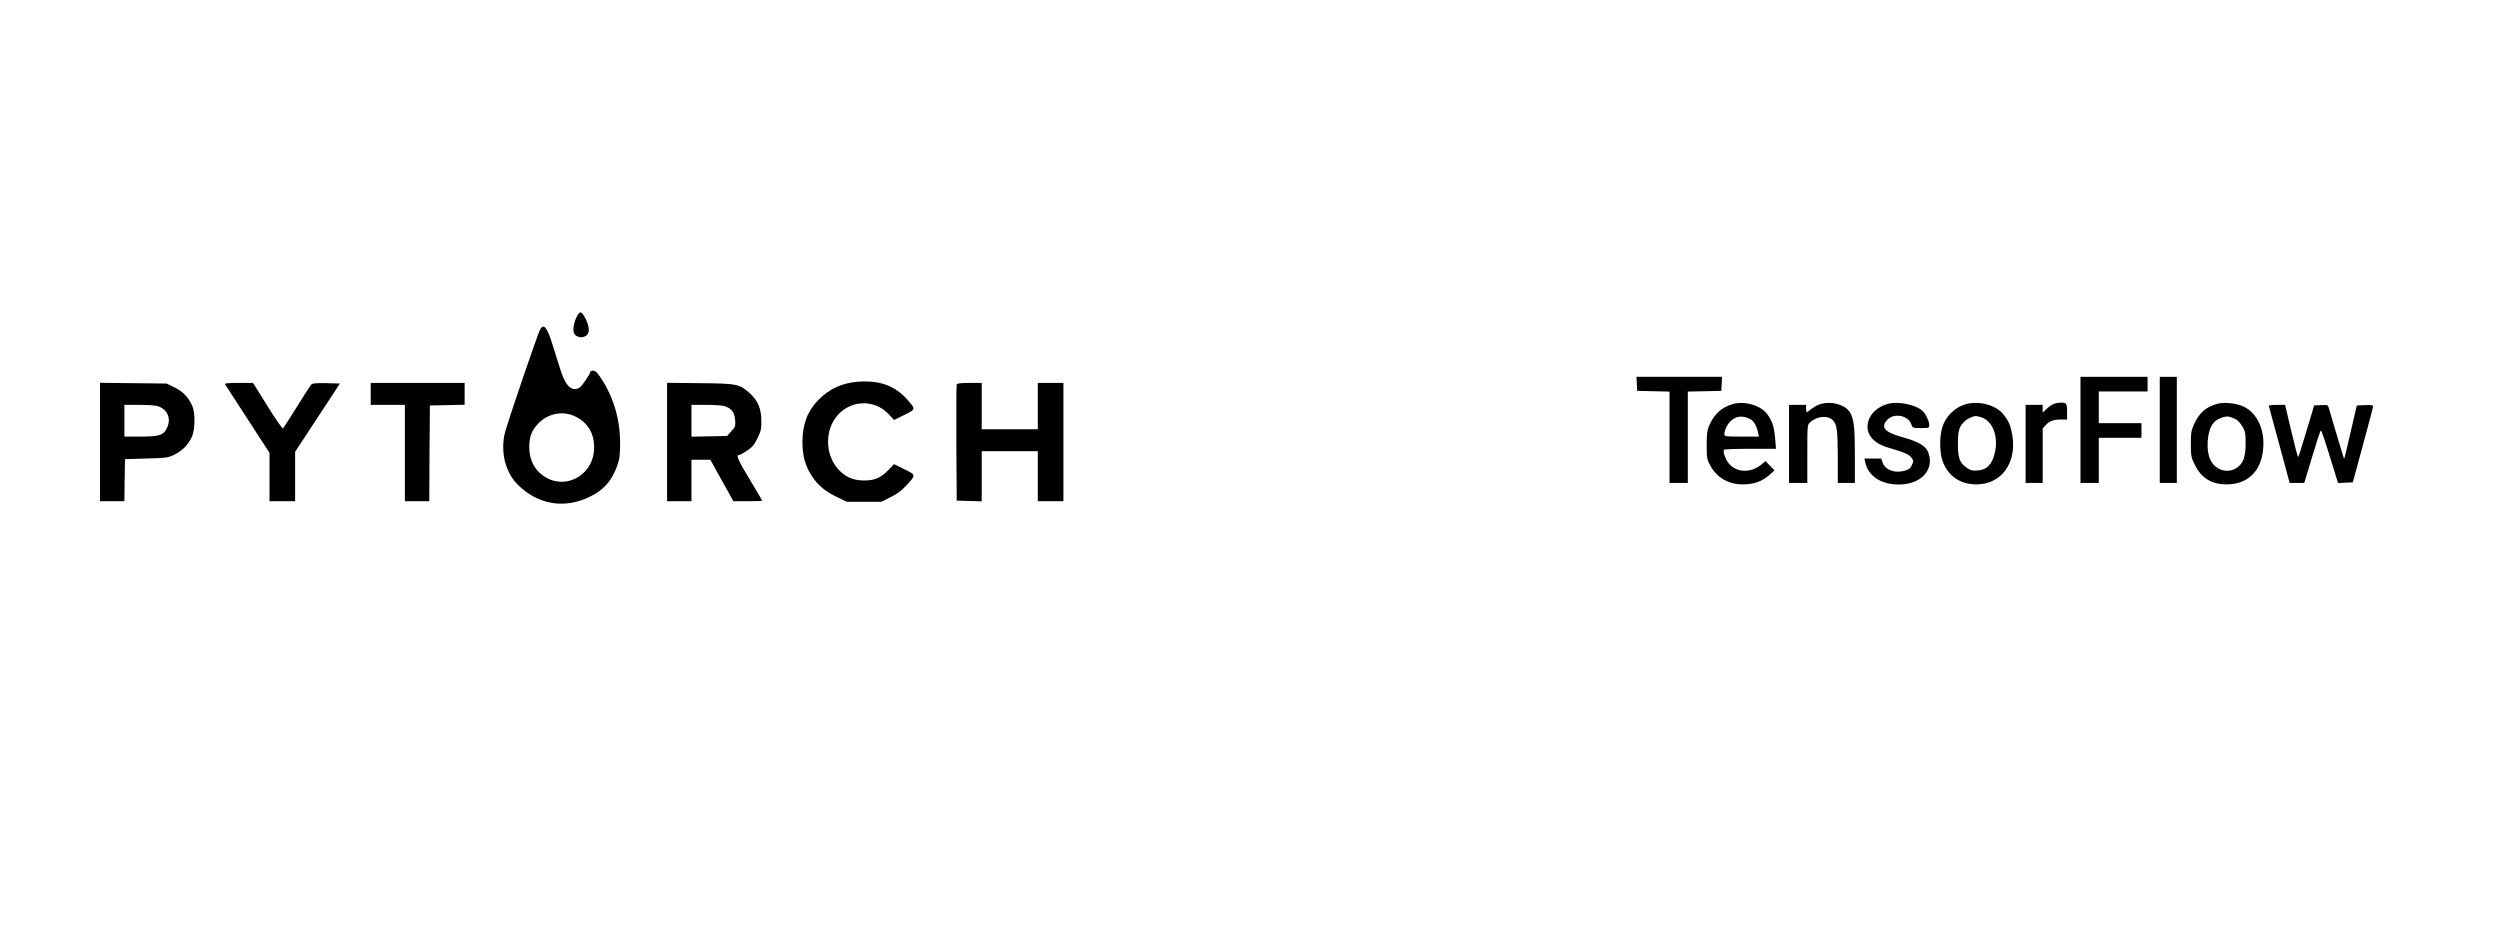 <?xml version="1.0" standalone="no"?>
<!DOCTYPE svg PUBLIC "-//W3C//DTD SVG 20010904//EN"
 "http://www.w3.org/TR/2001/REC-SVG-20010904/DTD/svg10.dtd">
<svg version="1.0" xmlns="http://www.w3.org/2000/svg"
 width="2050pt" height="780pt" viewBox="0 0 2050 780"
 preserveAspectRatio="xMidYMid meet">

<g transform="translate(0,780) scale(0.1,-0.1)"
fill="#000000" stroke="none">
<path d="M4736 5215 c-23 -36 -40 -107 -32 -138 14 -56 108 -56 122 0 8 29 -8
85 -36 131 -24 38 -33 40 -54 7z"/>
<path d="M4429 5099 c-20 -38 -241 -685 -285 -834 -25 -85 -23 -195 4 -275 28
-84 66 -140 132 -196 160 -137 362 -162 555 -68 113 54 180 129 223 247 23 62
26 88 27 192 0 193 -52 373 -153 528 -34 52 -49 67 -68 67 -13 0 -24 -4 -24
-10 0 -18 -70 -119 -89 -130 -65 -34 -115 15 -159 159 -17 53 -45 142 -62 197
-43 140 -72 175 -101 123z m286 -713 c103 -49 157 -136 157 -256 2 -205 -204
-342 -381 -253 -97 49 -151 141 -151 256 0 82 17 130 64 184 80 91 206 119
311 69z"/>
<path d="M13422 4653 l3 -58 133 -3 132 -3 0 -374 0 -375 75 0 75 0 0 375 0
374 138 3 137 3 3 58 3 57 -351 0 -351 0 3 -57z"/>
<path d="M17060 4275 l0 -435 75 0 75 0 0 185 0 185 175 0 175 0 0 60 0 60
-175 0 -175 0 0 130 0 130 200 0 200 0 0 60 0 60 -275 0 -275 0 0 -435z"/>
<path d="M17710 4275 l0 -435 70 0 70 0 0 435 0 435 -70 0 -70 0 0 -435z"/>
<path d="M7025 4669 c-126 -12 -227 -60 -313 -147 -91 -93 -132 -200 -132
-348 0 -113 24 -198 80 -282 51 -75 108 -122 207 -170 l78 -37 140 0 141 0 76
38 c54 26 91 54 127 93 84 92 85 87 -13 136 l-85 42 -46 -48 c-62 -64 -112
-86 -200 -86 -88 0 -153 28 -211 92 -102 110 -112 298 -24 420 107 148 315
163 438 31 l43 -47 85 42 c96 48 95 44 23 126 -102 116 -233 161 -414 145z"/>
<path d="M820 4176 l0 -486 100 0 100 0 2 173 3 172 175 5 c166 5 178 6 232
33 64 32 111 80 142 146 26 57 28 196 3 251 -33 74 -74 117 -144 152 l-67 33
-273 3 -273 3 0 -485z m484 290 c71 -29 99 -99 68 -169 -29 -66 -61 -77 -221
-77 l-131 0 0 130 0 130 125 0 c84 0 137 -5 159 -14z"/>
<path d="M1846 4648 c11 -18 96 -149 241 -372 l123 -189 0 -198 0 -199 105 0
105 0 0 203 0 202 131 200 c73 110 155 236 184 280 l52 80 -110 3 c-80 2 -114
-1 -123 -10 -7 -7 -61 -89 -119 -183 -58 -93 -109 -173 -114 -178 -5 -5 -61
76 -127 182 l-119 191 -118 0 c-92 0 -117 -3 -111 -12z"/>
<path d="M3040 4570 l0 -90 140 0 140 0 0 -395 0 -395 100 0 100 0 2 393 3
392 143 3 142 3 0 89 0 90 -385 0 -385 0 0 -90z"/>
<path d="M5470 4176 l0 -486 100 0 100 0 0 170 0 170 78 0 77 0 94 -170 95
-170 118 0 c65 0 118 2 118 4 0 3 -48 84 -106 180 -98 164 -111 196 -81 196 7
0 35 16 64 35 41 27 58 48 84 101 28 57 33 76 32 142 0 97 -27 165 -90 223
-88 80 -102 84 -410 87 l-273 3 0 -485z m483 290 c50 -21 70 -50 75 -110 4
-50 2 -56 -31 -92 l-35 -39 -146 -3 -146 -3 0 130 0 131 125 0 c84 0 136 -5
158 -14z"/>
<path d="M7845 4648 c-3 -7 -4 -224 -3 -483 l3 -470 103 -3 102 -3 0 206 0
205 230 0 230 0 0 -205 0 -205 105 0 105 0 0 485 0 485 -105 0 -105 0 0 -190
0 -190 -230 0 -230 0 0 190 0 190 -100 0 c-71 0 -102 -4 -105 -12z"/>
<path d="M14210 4487 c-92 -26 -154 -82 -195 -177 -16 -36 -20 -67 -20 -160 0
-109 2 -118 30 -169 54 -98 149 -153 266 -153 86 -1 157 24 214 74 l46 41 -37
38 -37 38 -31 -26 c-87 -73 -204 -71 -269 6 -27 32 -51 97 -41 113 3 4 100 8
216 8 l211 0 -7 87 c-8 93 -22 136 -63 195 -50 72 -185 113 -283 85z m143
-124 c28 -14 52 -57 64 -114 l6 -29 -142 0 c-135 0 -141 1 -141 20 0 32 25 83
52 108 46 42 98 47 161 15z"/>
<path d="M14935 4489 c-22 -5 -57 -23 -77 -39 -20 -17 -39 -30 -42 -30 -3 0
-6 14 -6 30 l0 30 -70 0 -70 0 0 -320 0 -320 75 0 75 0 0 238 c0 235 0 239 23
259 55 50 137 59 182 21 38 -33 44 -79 45 -310 l0 -208 70 0 70 0 0 225 c0
237 -8 304 -43 357 -40 60 -142 89 -232 67z"/>
<path d="M15487 4490 c-85 -22 -148 -76 -167 -145 -27 -97 34 -178 162 -215
136 -40 171 -55 191 -82 20 -27 20 -29 4 -62 -13 -28 -25 -37 -59 -46 -82 -23
-158 6 -180 66 l-12 34 -69 0 -69 0 7 -32 c25 -113 132 -183 281 -181 166 2
274 107 244 236 -16 74 -69 110 -226 154 -142 39 -177 82 -115 144 55 54 168
32 193 -38 12 -33 12 -33 80 -33 66 0 68 1 68 25 0 31 -30 93 -57 117 -53 49
-194 78 -276 58z"/>
<path d="M16124 4487 c-91 -24 -168 -98 -197 -190 -24 -77 -23 -211 3 -281 46
-121 144 -188 276 -188 205 0 333 175 295 403 -13 77 -28 114 -73 171 -59 75
-194 113 -304 85z m117 -107 c100 -28 150 -161 115 -300 -23 -90 -64 -132
-138 -138 -44 -3 -59 0 -87 20 -62 41 -76 79 -76 198 0 112 10 143 58 188 20
19 57 36 87 41 3 1 21 -4 41 -9z"/>
<path d="M16846 4490 c-16 -5 -44 -24 -63 -42 l-33 -32 0 32 0 32 -70 0 -70 0
0 -320 0 -320 70 0 70 0 0 224 0 223 25 27 c31 34 64 46 126 46 l49 0 0 64 c0
49 -4 65 -16 70 -21 8 -52 6 -88 -4z"/>
<path d="M18187 4490 c-94 -24 -150 -71 -194 -165 -25 -54 -28 -71 -28 -165 0
-99 2 -110 33 -172 53 -109 138 -160 262 -160 186 0 300 128 300 337 0 141
-66 259 -169 304 -58 25 -150 34 -204 21z m148 -129 c17 -9 41 -37 55 -62 22
-39 25 -56 24 -139 0 -111 -21 -164 -77 -199 -73 -45 -168 -16 -209 63 -43 85
-31 247 25 311 26 31 92 56 127 48 14 -3 39 -13 55 -22z"/>
<path d="M18605 4468 c2 -7 41 -151 87 -320 l83 -308 60 0 60 0 65 215 c35
118 67 215 71 215 6 0 39 -99 109 -328 l32 -103 60 3 61 3 83 305 c46 168 83
311 84 318 0 10 -17 12 -67 10 l-67 -3 -48 -205 c-60 -261 -54 -238 -61 -220
-5 15 -102 338 -119 398 -9 33 -9 33 -66 30 l-56 -3 -48 -160 c-27 -88 -56
-184 -65 -213 -9 -29 -17 -51 -19 -49 -5 5 -33 115 -74 290 l-32 137 -69 0
c-50 0 -67 -3 -64 -12z"/>
</g>
</svg>
